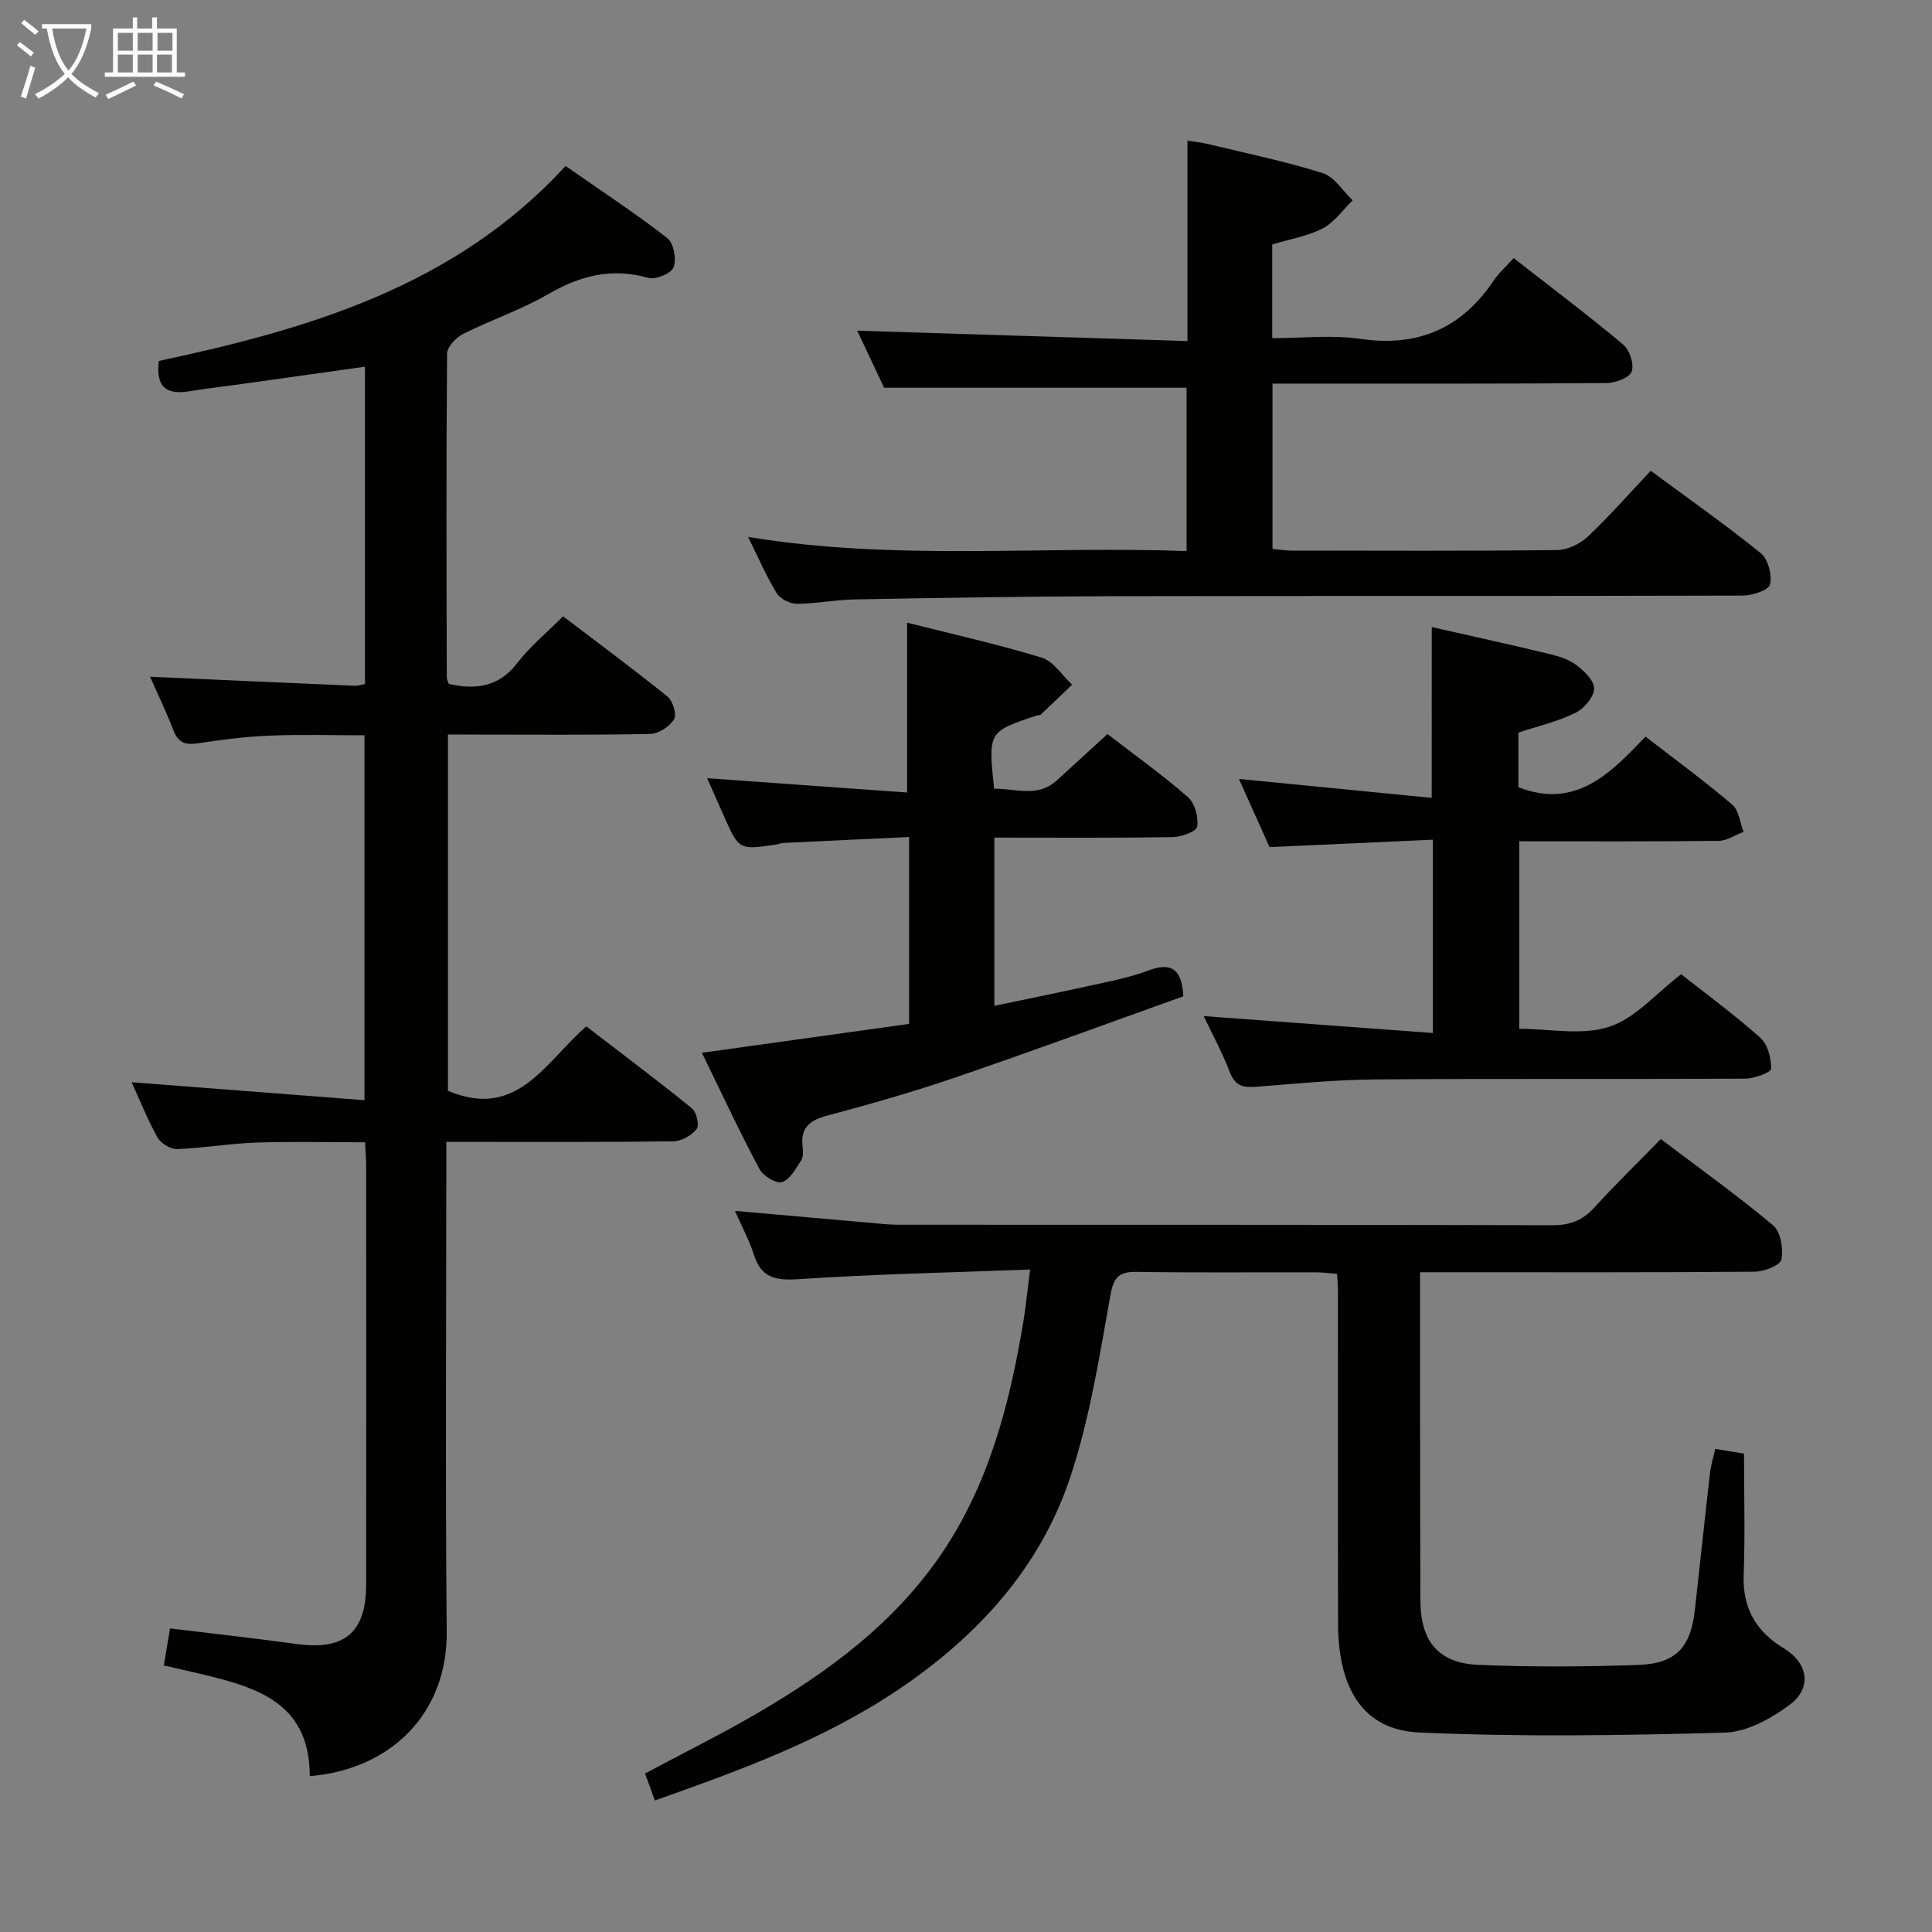 <svg enable-background="new 0 0 400 400" viewBox="0 0 400 400" xmlns="http://www.w3.org/2000/svg"><rect x="0" y="0" width="400" height="400" fill="#808080" stroke="none"/><g fill="#010100"><path d="m92.74 152.07v73.77c14.37 6.05 20.07-5.88 28.65-13.34 7.31 5.62 14.7 11.16 21.87 16.97.95.77 1.57 3.52.98 4.28-1.03 1.32-3.12 2.51-4.79 2.54-13.66.2-27.33.12-40.99.13-1.79 0-3.58 0-6.06 0v6.37c0 31.66-.22 63.32.09 94.98.16 17.07-11.63 28.58-28.36 29.96.02-15.9-12.03-18.67-24.02-21.5-1.92-.45-3.85-.89-6.19-1.42.43-2.55.83-4.92 1.28-7.66 8.78 1.07 17.44 2.01 26.07 3.21 10.03 1.4 14.53-2.29 14.54-12.35.03-28.83.01-57.66 0-86.49 0-1.47-.13-2.94-.22-5.02-7.66 0-15.11-.19-22.55.06-5.46.19-10.9 1.14-16.37 1.34-1.36.05-3.38-1.18-4.06-2.4-2.1-3.76-3.69-7.79-5.35-11.43 15.91 1.22 31.83 2.45 48.2 3.71 0-25.79 0-50.36 0-75.54-6.58 0-13.18-.2-19.75.07-4.97.2-9.93.86-14.86 1.6-2.55.38-3.98-.21-4.94-2.7-1.52-3.94-3.37-7.76-4.84-11.1 14.25.64 28.31 1.27 42.38 1.87.62.03 1.25-.2 2.11-.34 0-21.91 0-43.66 0-65.72-8.62 1.21-16.97 2.39-25.32 3.56-3.62.51-7.25.91-10.85 1.5-4.41.72-7.25-.29-6.5-6.25 30.98-6.6 61.34-15.45 84.21-40.36 7.33 5.11 14.4 9.76 21.07 14.93 1.32 1.02 1.91 4.34 1.29 6.05-.46 1.25-3.71 2.61-5.22 2.18-7.59-2.15-14.14-.47-20.8 3.4-5.57 3.24-11.81 5.31-17.59 8.22-1.46.74-3.28 2.68-3.29 4.09-.19 22.33-.11 44.66-.06 66.98 0 .47.28.93.42 1.38 5.6 1.26 10.36.64 14.18-4.33 2.61-3.4 6.01-6.19 9.48-9.67 7.25 5.52 14.56 10.92 21.62 16.62 1.1.89 1.96 3.74 1.36 4.7-.93 1.5-3.2 3-4.93 3.03-11.99.26-23.99.14-35.99.14-1.82-.02-3.65-.02-5.9-.02z"/><path d="m213.27 262.84c-16.6.63-32.22.95-47.78 1.99-4.8.32-7.86-.14-9.42-5.09-.93-2.96-2.45-5.72-3.91-9.04 9.65.85 18.72 1.66 27.79 2.45 1.98.17 3.97.42 5.96.42 45.16.02 90.32-.02 135.47.1 3.65.01 6.27-.98 8.72-3.67 4.35-4.8 9.01-9.31 13.75-14.17 8.08 6.11 15.91 11.71 23.26 17.87 1.56 1.31 2.14 4.84 1.72 7.06-.23 1.19-3.56 2.51-5.5 2.53-20.99.18-41.99.11-62.99.11-1.96 0-3.92 0-6.33 0 0 10.54-.01 20.5 0 30.46.01 12.5.03 24.99.07 37.49.03 8.47 3.69 13 12.08 13.35 10.98.45 22 .39 32.98.01 7.86-.27 10.9-3.63 11.77-11.45 1.05-9.4 2.04-18.82 3.12-28.22.18-1.61.67-3.18 1.09-5.06 2.04.33 3.78.62 5.96.98 0 8.45.24 16.76-.07 25.05-.26 6.94 2.54 11.76 8.34 15.28 5.02 3.05 5.86 8.21 1.17 11.68-3.84 2.85-8.85 5.62-13.41 5.75-21.09.59-42.25.92-63.31-.03-11.47-.52-16.74-8.92-16.77-22.55-.05-23-.01-45.99-.02-68.99 0-.99-.11-1.98-.19-3.41-1.49-.11-2.92-.32-4.36-.32-12.33-.03-24.66.1-36.99-.09-3.68-.06-4.87.9-5.57 4.83-2.28 12.72-4.29 25.65-8.37 37.84-6.27 18.75-19.23 32.82-35.53 43.81-15.45 10.42-32.77 16.71-50.42 22.96-.74-2.04-1.35-3.7-2.03-5.59 7.97-4.26 15.83-8.14 23.39-12.56 14.62-8.54 28.12-18.49 37.84-32.71 10-14.62 14.27-31.3 17.13-48.46.49-3.05.79-6.17 1.36-10.61z"/><path d="m183.05 80.28c-1.82-3.85-3.87-8.21-5.58-11.82 22.61.71 45.43 1.43 68.38 2.15 0-14.23 0-27.59 0-41.49 1.05.17 2.75.34 4.4.74 7.9 1.9 15.88 3.55 23.62 5.99 2.41.76 4.14 3.7 6.18 5.63-2.04 1.98-3.78 4.55-6.2 5.81-3.16 1.64-6.85 2.23-10.45 3.32v19.4c6.11 0 12.3-.71 18.25.15 11.93 1.73 20.91-2.14 27.57-12.03 1.1-1.64 2.63-2.98 4.17-4.69 7.87 6.14 15.44 11.84 22.69 17.91 1.33 1.11 2.3 4.11 1.73 5.6-.49 1.29-3.38 2.34-5.21 2.36-21 .16-42 .11-63 .11-1.96 0-3.92 0-6.14 0v34.22c1.34.13 2.61.35 3.88.35 18.33.02 36.67.11 55-.11 2.15-.02 4.74-1.23 6.34-2.73 4.47-4.21 8.53-8.85 13.09-13.68 7.72 5.71 15.46 11.14 22.79 17.07 1.51 1.23 2.36 4.51 1.9 6.48-.27 1.17-3.67 2.29-5.67 2.29-43.83.13-87.66.04-131.5.13-17.48.04-34.96.35-52.44.67-3.98.07-7.95.9-11.92.9-1.42 0-3.42-1.05-4.15-2.24-2.15-3.53-3.8-7.37-5.9-11.61 30.37 5.03 60.45 1.82 90.79 2.93 0-11.71 0-22.92 0-33.81-20.92 0-41.64 0-62.62 0z"/><path d="m296.43 129.82c8.29 1.88 16.07 3.59 23.8 5.45 2.08.5 4.32 1.09 6 2.32 1.69 1.23 3.86 3.32 3.82 4.98-.04 1.76-2.11 4.16-3.89 5.03-3.67 1.79-7.75 2.74-11.79 4.08v11.31c11.9 4.61 19.05-2.88 26.32-10.48 6.23 4.82 12.27 9.24 17.95 14.08 1.38 1.17 1.59 3.72 2.35 5.63-1.72.65-3.43 1.85-5.15 1.87-13.64.16-27.27.09-41.29.09v38.82c6.22 0 12.95 1.43 18.61-.41 5.42-1.77 9.74-6.94 14.9-10.89 5.34 4.22 11.11 8.44 16.42 13.18 1.53 1.36 2.24 4.24 2.21 6.4-.01.74-3.46 2.03-5.34 2.04-25.5.14-50.99-.03-76.49.16-8.29.06-16.58.89-24.86 1.53-2.63.2-4.29-.2-5.36-3-1.61-4.16-3.76-8.12-5.43-11.64 15.63 1.15 31.35 2.31 47.44 3.5 0-13.92 0-26.49 0-40.02-11.28.51-22.33 1.01-33.81 1.53-1.93-4.3-4.01-8.95-6.33-14.11 13.54 1.33 26.53 2.61 39.91 3.92.01-12.65.01-23.84.01-35.37z"/><path d="m145.32 217.97c14.79-2.06 28.69-4.01 42.9-5.99 0-12.85 0-25.26 0-38.68-8.72.4-17.42.8-26.12 1.23-.49.02-.96.27-1.46.34-7.64 1.11-7.68 1.08-10.76-5.93-1.06-2.4-2.13-4.79-3.48-7.82 14.23 1.02 27.82 1.99 41.41 2.96 0-12.22 0-23.41 0-35.16 9.08 2.29 18.57 4.41 27.85 7.23 2.44.74 4.22 3.67 6.31 5.6-2.15 2.06-4.29 4.14-6.47 6.18-.21.2-.64.14-.96.24-9.96 3.33-9.96 3.33-8.72 15.14 4.36-.13 8.93 1.96 13-1.75 3.43-3.12 6.84-6.26 10.47-9.58 5.77 4.45 11.46 8.5 16.68 13.08 1.43 1.25 2.19 4.16 1.89 6.1-.15.99-3.31 2.13-5.12 2.16-12.14.19-24.29.1-36.87.1v34.83c7.48-1.57 14.87-3.07 22.24-4.7 3.24-.71 6.51-1.44 9.6-2.6 4.48-1.68 6.99-.69 7.28 5.33-15.45 5.52-31.13 11.3-46.94 16.71-8.78 3-17.72 5.58-26.69 7.96-3.61.96-5.62 2.41-5.2 6.34.1.98.2 2.2-.28 2.94-1.1 1.71-2.31 3.97-3.95 4.5-1.19.39-3.92-1.24-4.67-2.66-4.12-7.71-7.82-15.65-11.94-24.1z"/></g><path d="m6.4 11.7c-1-.8-1.9-1.6-2.9-2.3l.6-.7c.9.7 1.9 1.4 2.9 2.2zm-2.1 8.3c.7-2.1 1.4-4.2 2-6.4.2.1.6.3 1 .4-.7 2.3-1.3 4.4-1.9 6.4zm3-12.8c-1.1-.9-2.1-1.7-2.9-2.4l.6-.7c1 .8 2 1.5 3 2.4zm1.4-1.3v-.9h10.2v.9c-.9 4.2-2.3 7.3-4.1 9.4 1.3 1.4 3.2 2.7 5.7 4-.2.2-.4.5-.7.9-2.5-1.4-4.4-2.7-5.7-4.2-1.4 1.5-3.5 3-6.1 4.4 0 0 0 0-.1-.1-.3-.4-.5-.7-.7-.8 2.7-1.3 4.7-2.8 6.2-4.2-1.8-2.2-3-5.3-3.7-9.4zm9.2 0h-7.1c.6 3.8 1.7 6.7 3.4 8.7 1.7-2 2.9-4.8 3.7-8.7z" fill="#fafbfa"/><path d="m31.6 3.6h.9v2.3h4.1v9.1h1.7v.9h-16.6v-.9h1.7v-9.1h4.1v-2.3h.9v2.3h3.1v-2.3zm-4 13.3.6.8c-1.9.9-3.8 1.9-5.8 2.8-.2-.3-.3-.6-.5-.9 2-.9 3.9-1.8 5.7-2.7zm-3.2-10.1v3.7h3.1v-3.7zm0 4.5v3.7h3.1v-3.7zm4.1-4.5v3.7h3.1v-3.7zm0 4.5v3.7h3.1v-3.7zm9.1 9.1c-2.1-1.1-4.1-2-5.8-2.7l.5-.8c2.2.9 4.1 1.8 5.8 2.6zm-1.9-13.6h-3.1v3.7h3.1zm-3.2 4.5v3.7h3.1v-3.7z" fill="#fafbfa"/></svg>